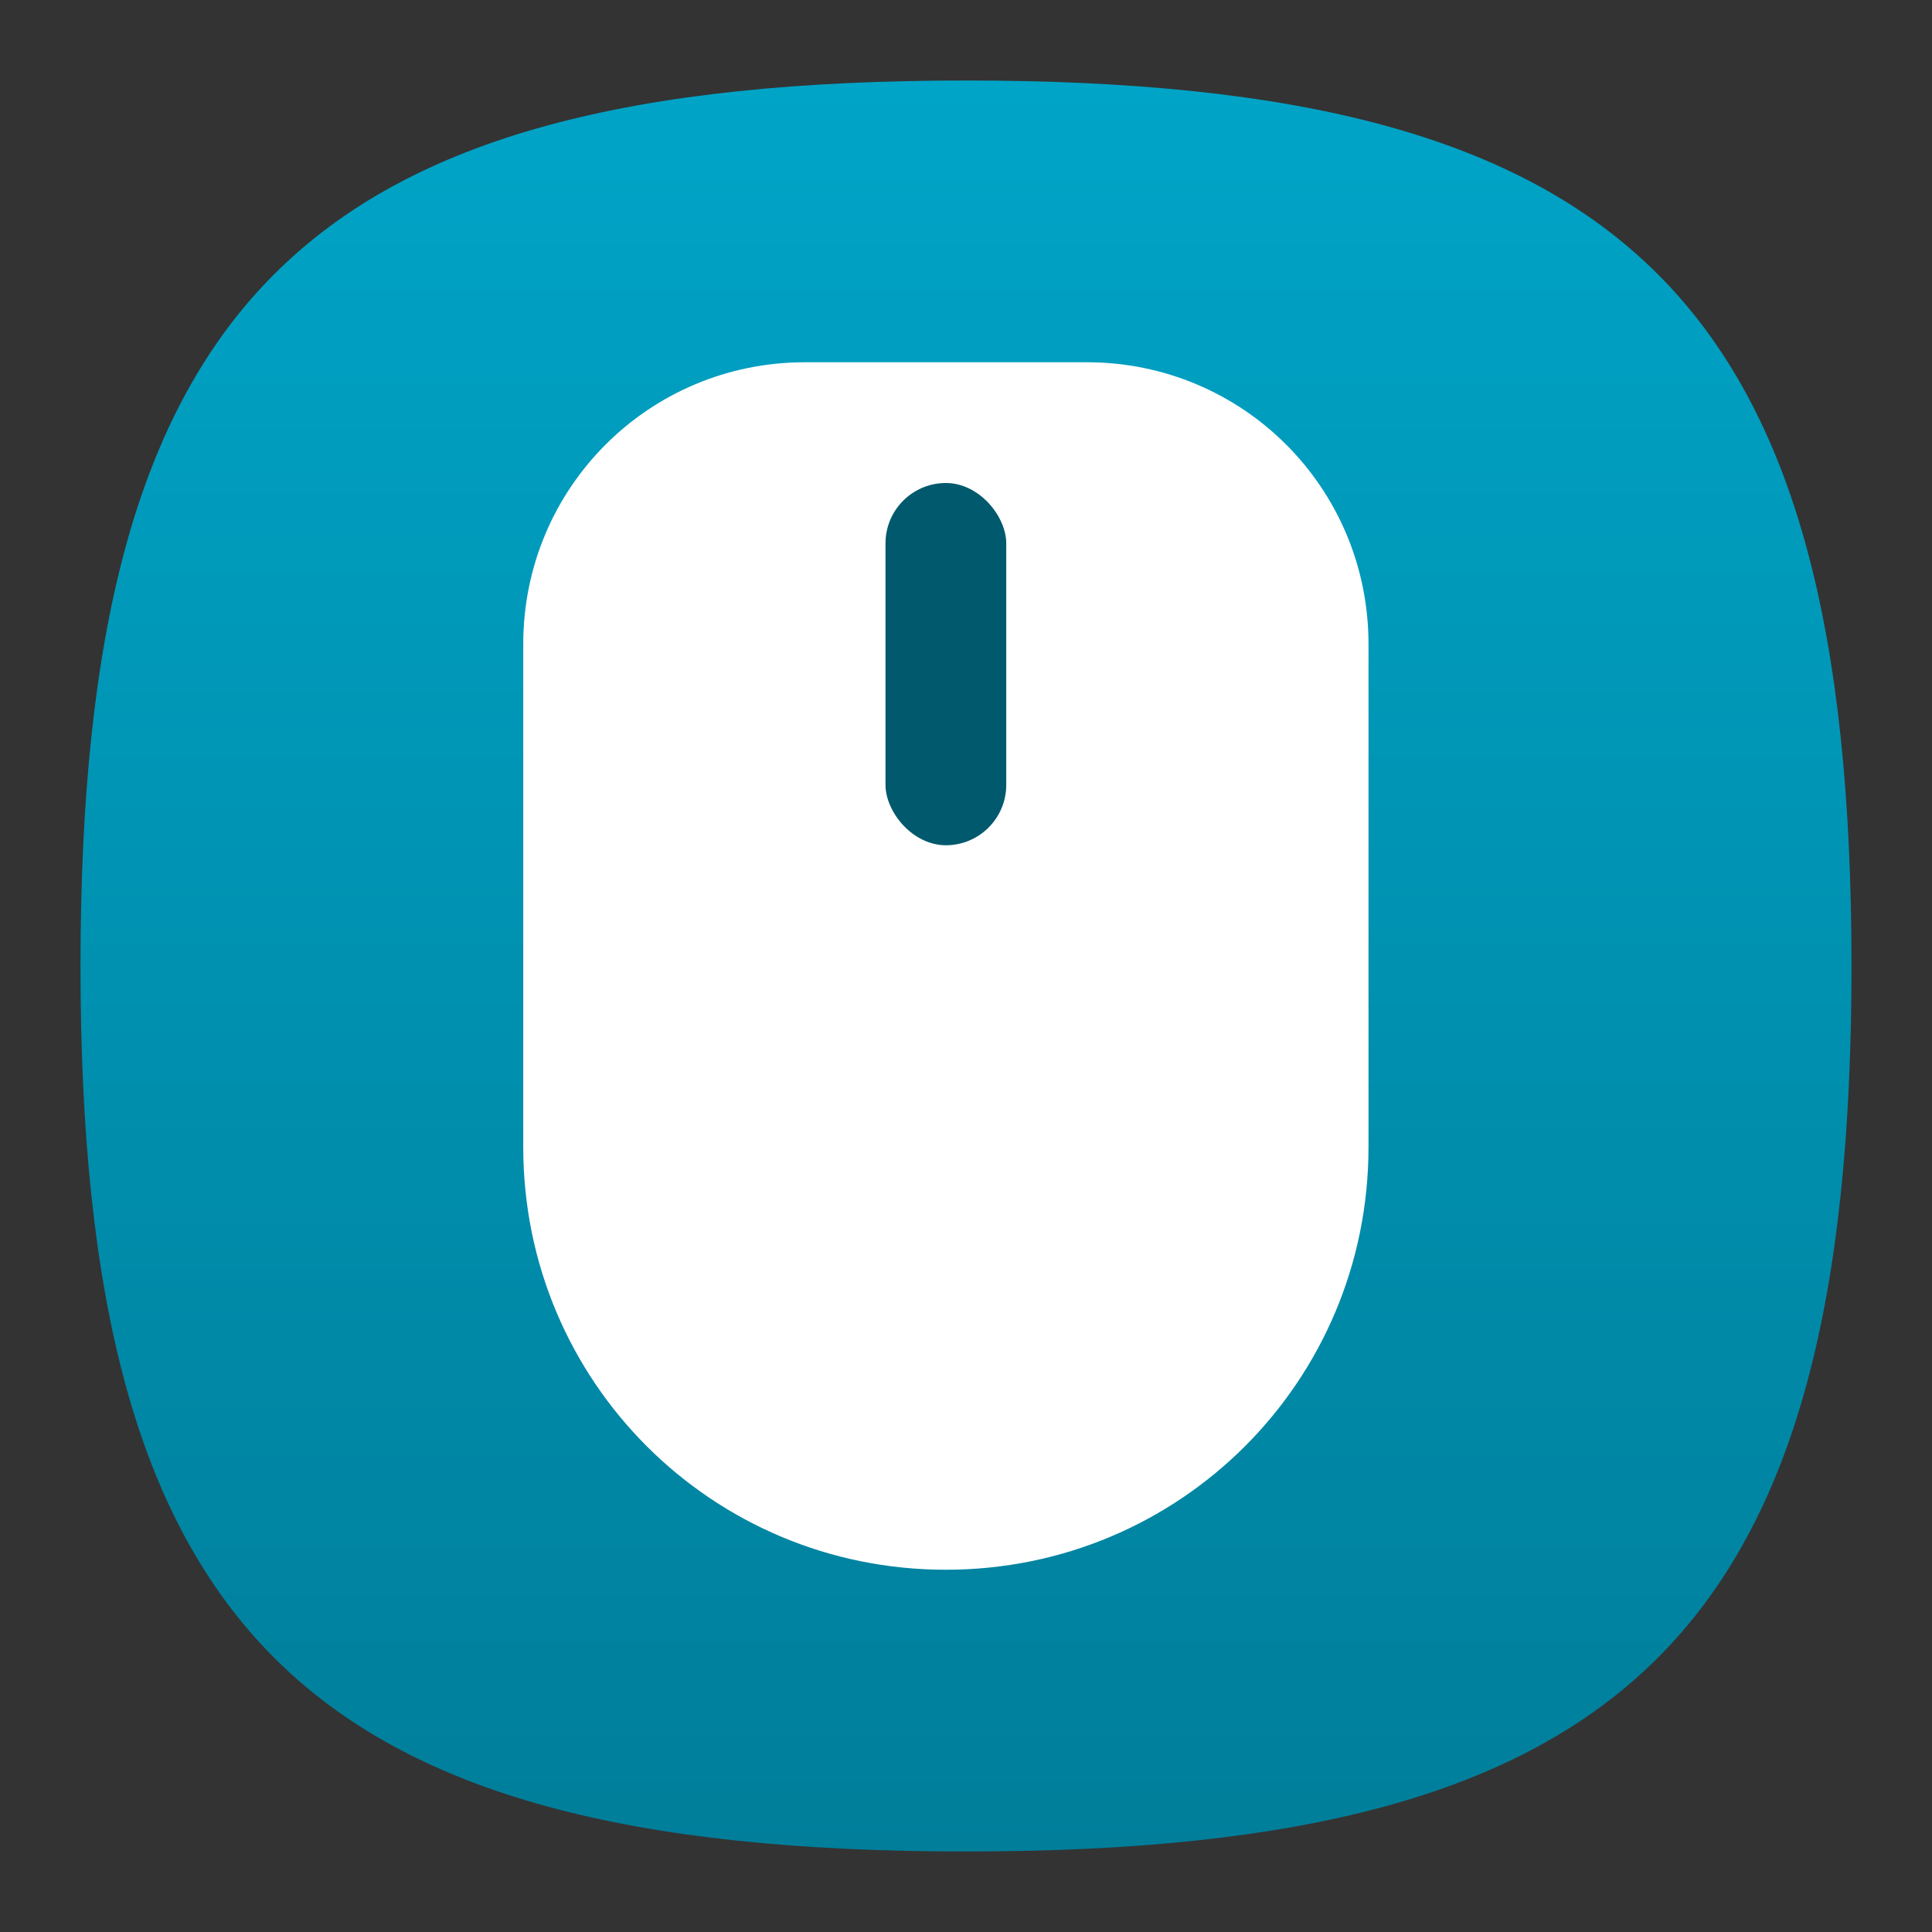 <?xml version="1.0" encoding="UTF-8" standalone="no"?>
<!-- Created with Inkscape (http://www.inkscape.org/) -->

<svg
   width="48"
   height="48"
   viewBox="0 0 48 48"
   version="1.1"
   id="svg371"
   xml:space="preserve"
   inkscape:version="1.2.2 (1:1.2.2+202305151914+b0a8486541)"
   sodipodi:docname="input-mouse.svg"
   xmlns:inkscape="http://www.inkscape.org/namespaces/inkscape"
   xmlns:sodipodi="http://sodipodi.sourceforge.net/DTD/sodipodi-0.dtd"
   xmlns:xlink="http://www.w3.org/1999/xlink"
   xmlns="http://www.w3.org/2000/svg"
   xmlns:svg="http://www.w3.org/2000/svg"><rect x="0" y="0" width="48" height="48" fill="#333333" stroke="none"/><sodipodi:namedview
     id="namedview373"
     pagecolor="#ffffff"
     bordercolor="#000000"
     borderopacity="0.25"
     inkscape:showpageshadow="2"
     inkscape:pageopacity="0.0"
     inkscape:pagecheckerboard="0"
     inkscape:deskcolor="#d1d1d1"
     inkscape:document-units="px"
     showgrid="false"
     inkscape:zoom="16.875"
     inkscape:cx="24"
     inkscape:cy="24"
     inkscape:window-width="1920"
     inkscape:window-height="1008"
     inkscape:window-x="0"
     inkscape:window-y="0"
     inkscape:window-maximized="1"
     inkscape:current-layer="svg371"
     showguides="true"
     inkscape:lockguides="true" /><defs
     id="defs368"><linearGradient
       inkscape:collect="always"
       id="linearGradient2212"><stop
         style="stop-color:#007e9a;stop-opacity:1;"
         offset="0"
         id="stop2208" /><stop
         style="stop-color:#00a4c7;stop-opacity:1;"
         offset="1"
         id="stop2210" /></linearGradient><linearGradient
       inkscape:collect="always"
       xlink:href="#linearGradient2212"
       id="linearGradient4678"
       x1="24"
       y1="46"
       x2="24"
       y2="2"
       gradientUnits="userSpaceOnUse" /></defs><path
     d="M 2,24 C 2,7.5 7.5,2 24,2 40.5,2 46,7.5 46,24 46,40.5 40.5,46 24,46 7.5,46 2,40.5 2,24"
     style="fill:url(#linearGradient4678);fill-opacity:1;stroke-width:0.22"
     id="path311" /><path
     id="rect1282"
     style="fill:#ffffff;stroke-width:3;stroke-linecap:round;stroke-linejoin:round"
     d="m 20,9 c -3.878,0 -7,3.122 -7,7 v 1 11.5 C 13,34.317 17.683,39 23.5,39 29.317,39 34,34.317 34,28.5 V 17 16 C 34,12.122 30.878,9 27,9 Z"
     sodipodi:nodetypes="sscssscsss" /><rect
     style="fill:#00596d;fill-opacity:1;stroke-width:4.5;stroke-linecap:round;stroke-linejoin:round"
     id="rect1629"
     width="3"
     height="9"
     x="22"
     y="12"
     ry="1.5" /></svg>
